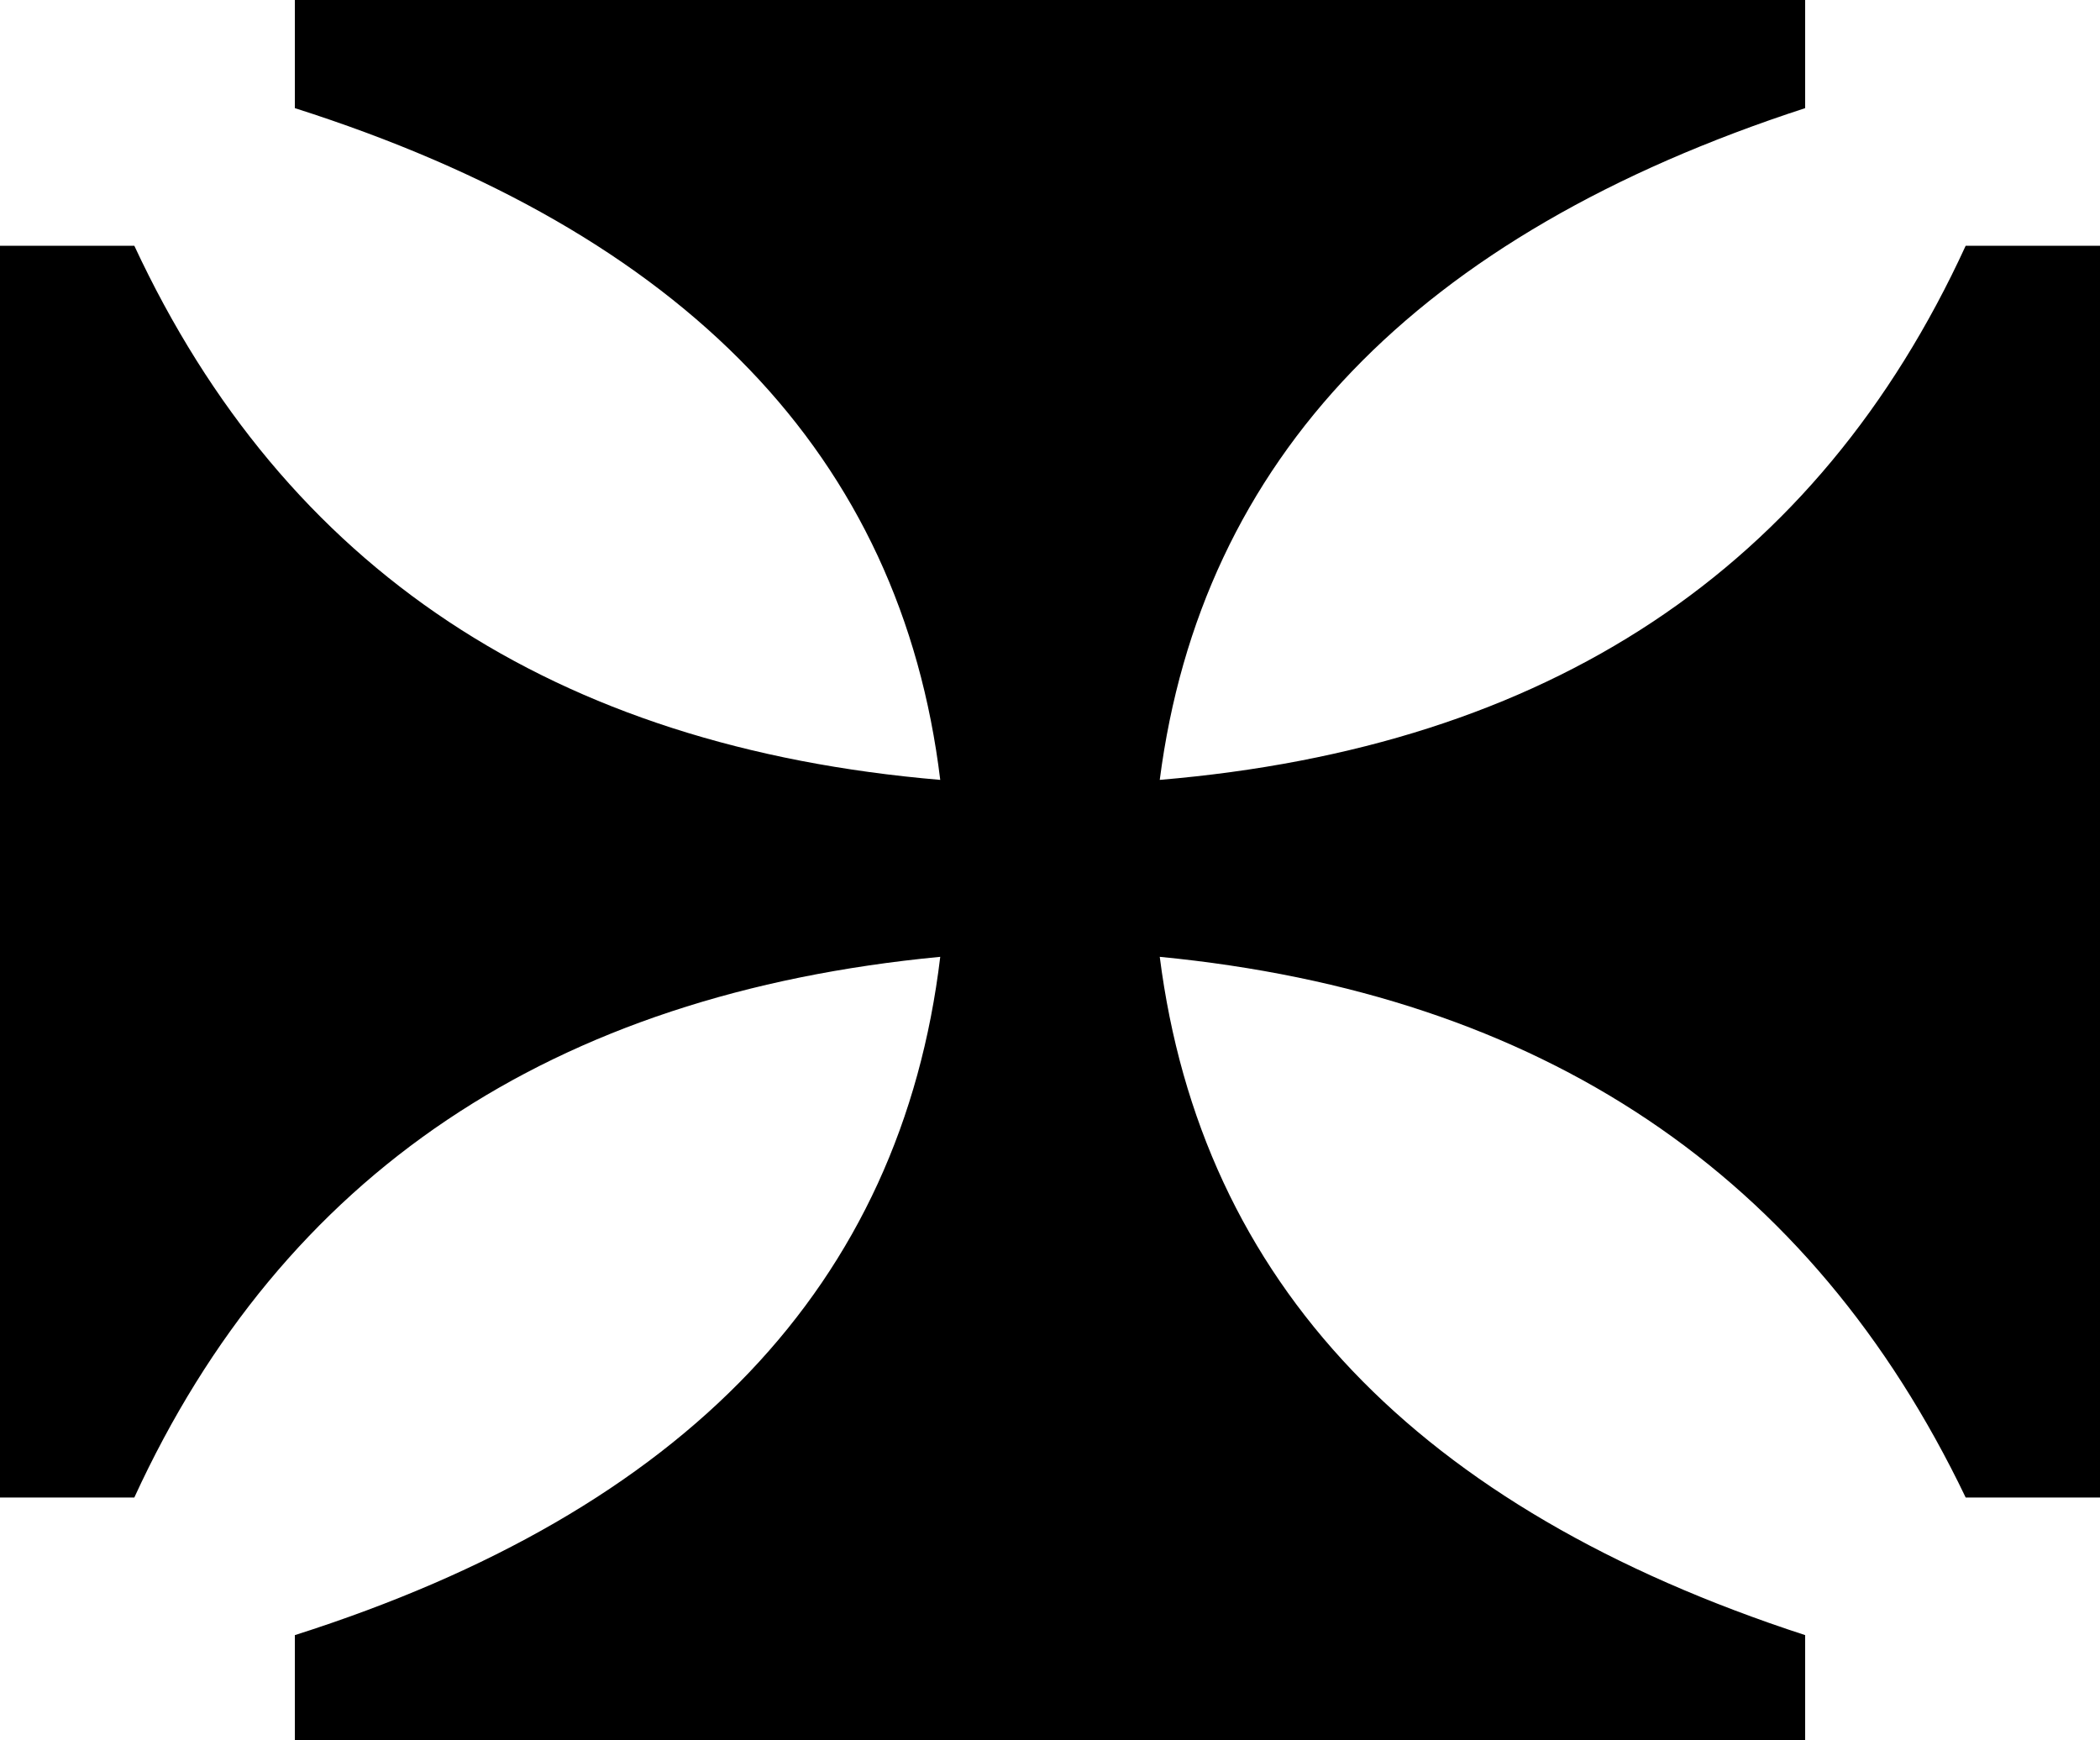 <?xml version="1.0" encoding="UTF-8" standalone="no"?>
<svg xmlns:xlink="http://www.w3.org/1999/xlink" height="26.55px" width="32.05px" xmlns="http://www.w3.org/2000/svg">
  <g transform="matrix(1.0, 0.0, 0.0, 1.0, -383.85, -211.45)">
    <path d="M415.9 234.3 L413.85 234.3 Q410.3 226.9 401.55 226.05 402.5 233.5 411.4 236.4 L411.4 238.0 388.35 238.0 388.35 236.4 Q397.3 233.55 398.2 226.05 389.3 226.9 385.9 234.3 L383.85 234.3 383.85 215.2 385.9 215.2 Q389.35 222.6 398.2 223.35 397.3 215.95 388.35 213.1 L388.35 211.45 411.4 211.45 411.4 213.1 Q402.5 216.0 401.55 223.35 410.45 222.6 413.85 215.2 L415.9 215.2 415.9 234.3" fill="#000000" fill-rule="evenodd" stroke="none"/>
  </g>
</svg>
